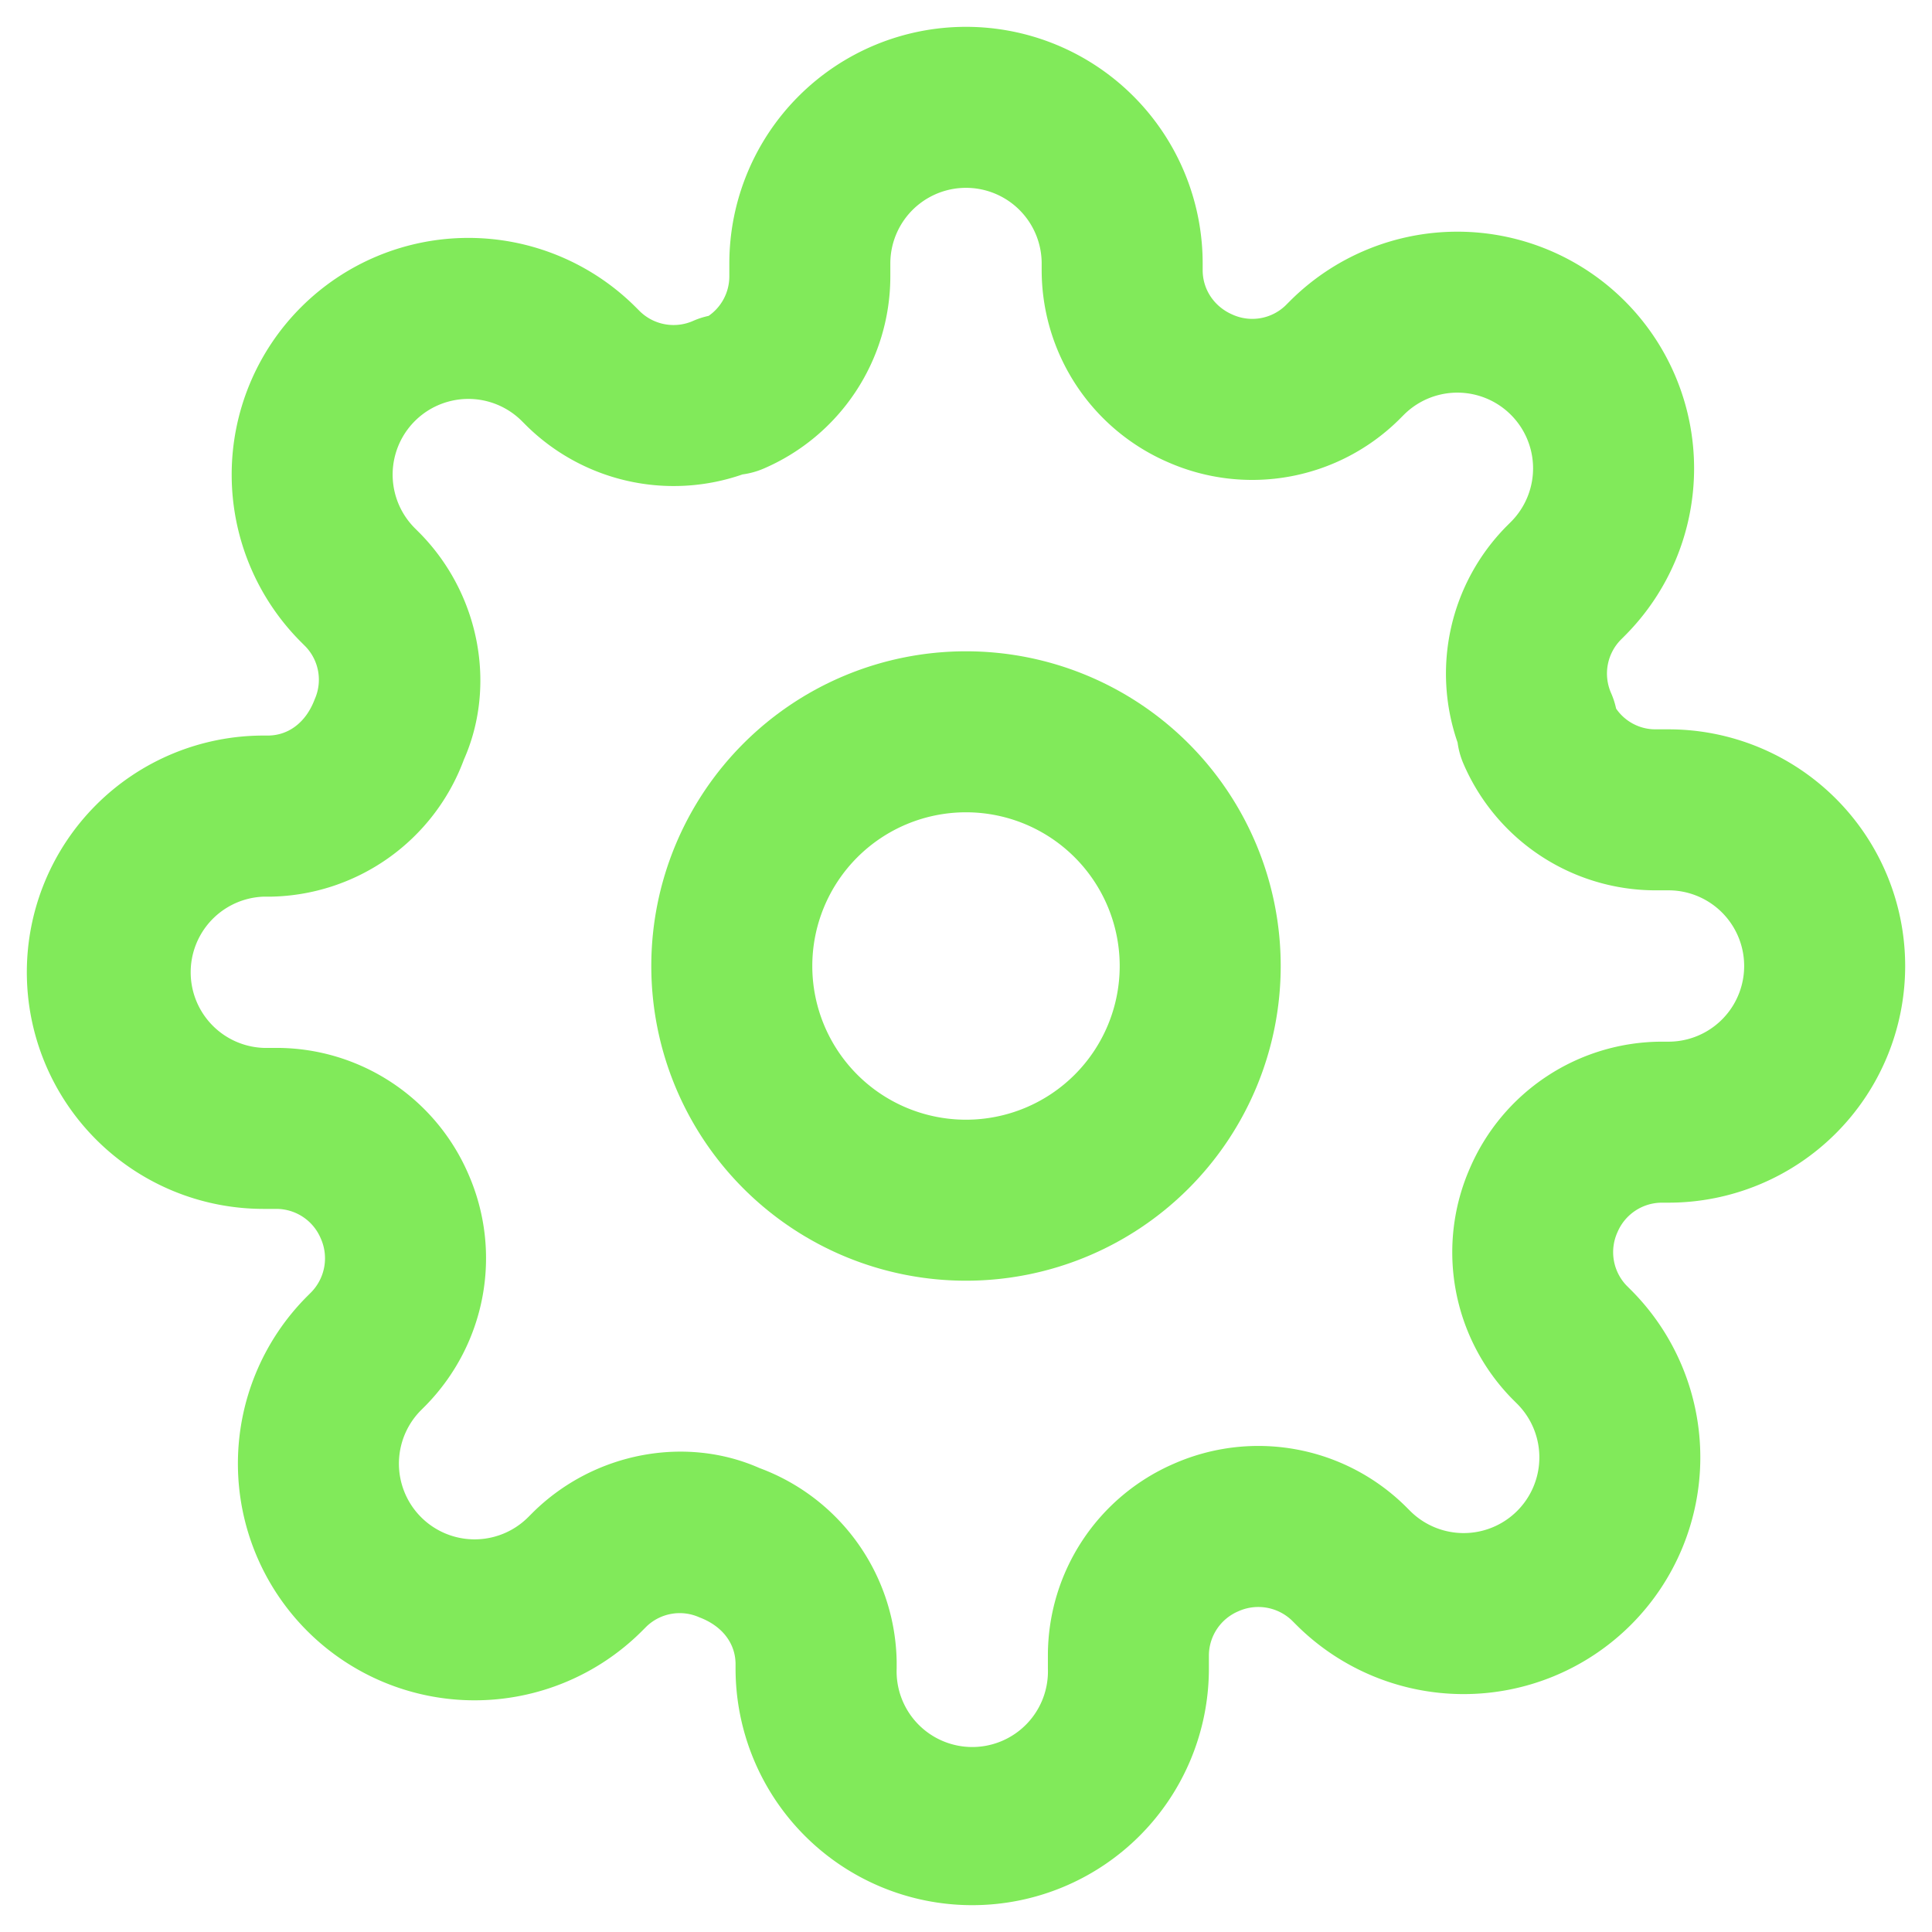 <svg xmlns="http://www.w3.org/2000/svg" width="18" height="18" viewBox="0 0 18 18">
    <g fill="#81ea5a" fill-rule="nonzero">
        <path d="M9 11.932a2.932 2.932 0 1 0 0-5.864 2.932 2.932 0 0 0 0 5.864zm0-1.5a1.432 1.432 0 1 1 0-2.864 1.432 1.432 0 0 1 0 2.864z"/>
        <path d="M15.422 6.795h.123a2.205 2.205 0 1 1 0 4.41h-.062a.45.45 0 0 0-.412.272.45.45 0 0 0 .081.498l.043.043a2.205 2.205 0 1 1-3.118 3.12l-.038-.038a.453.453 0 0 0-.504-.087.449.449 0 0 0-.272.409v.123a2.205 2.205 0 1 1-4.41 0v-.047c-.003-.185-.12-.348-.338-.43a.447.447 0 0 0-.49.084l-.043.043a2.205 2.205 0 1 1-3.12-3.118l.038-.038a.453.453 0 0 0 .087-.504.449.449 0 0 0-.409-.272h-.123a2.205 2.205 0 1 1 0-4.41h.047c.185-.003.348-.12.43-.338a.447.447 0 0 0-.084-.49l-.043-.043a2.205 2.205 0 1 1 3.118-3.12l.038.038a.45.45 0 0 0 .496.09.75.75 0 0 1 .145-.047.448.448 0 0 0 .193-.365v-.123a2.205 2.205 0 0 1 4.41 0v.062c0 .18.107.341.28.415a.447.447 0 0 0 .49-.084l.043-.043a2.205 2.205 0 1 1 3.12 3.118l-.038.038a.45.45 0 0 0-.09.496.75.75 0 0 1 .047.145c.082.12.219.193.365.193zm.058 2.91h.065a.705.705 0 1 0 0-1.41h-.126a1.95 1.95 0 0 1-1.785-1.181.75.75 0 0 1-.054-.196 1.954 1.954 0 0 1 .453-2.012l.044-.044a.705.705 0 1 0-.998-.997l-.05.05a1.947 1.947 0 0 1-2.143.393A1.951 1.951 0 0 1 9.705 2.52v-.065a.705.705 0 1 0-1.41 0v.126a1.95 1.95 0 0 1-1.181 1.785.75.75 0 0 1-.196.054 1.954 1.954 0 0 1-2.012-.453l-.044-.044a.705.705 0 1 0-.997.998l.05.05c.557.569.711 1.42.407 2.106A1.956 1.956 0 0 1 2.52 8.354h-.065a.705.705 0 0 0 0 1.409h.126a1.947 1.947 0 0 1 1.782 1.174c.321.73.167 1.581-.396 2.157l-.044.044a.705.705 0 1 0 .998.997l.05-.05c.569-.557 1.42-.711 2.106-.407a1.956 1.956 0 0 1 1.277 1.802v.065a.705.705 0 1 0 1.409 0v-.126a1.947 1.947 0 0 1 1.174-1.782 1.953 1.953 0 0 1 2.157.396l.044.044a.705.705 0 1 0 .997-.998l-.05-.05a1.95 1.95 0 0 1-.39-2.146 1.951 1.951 0 0 1 1.785-1.178z"/>
    </g>
</svg>
